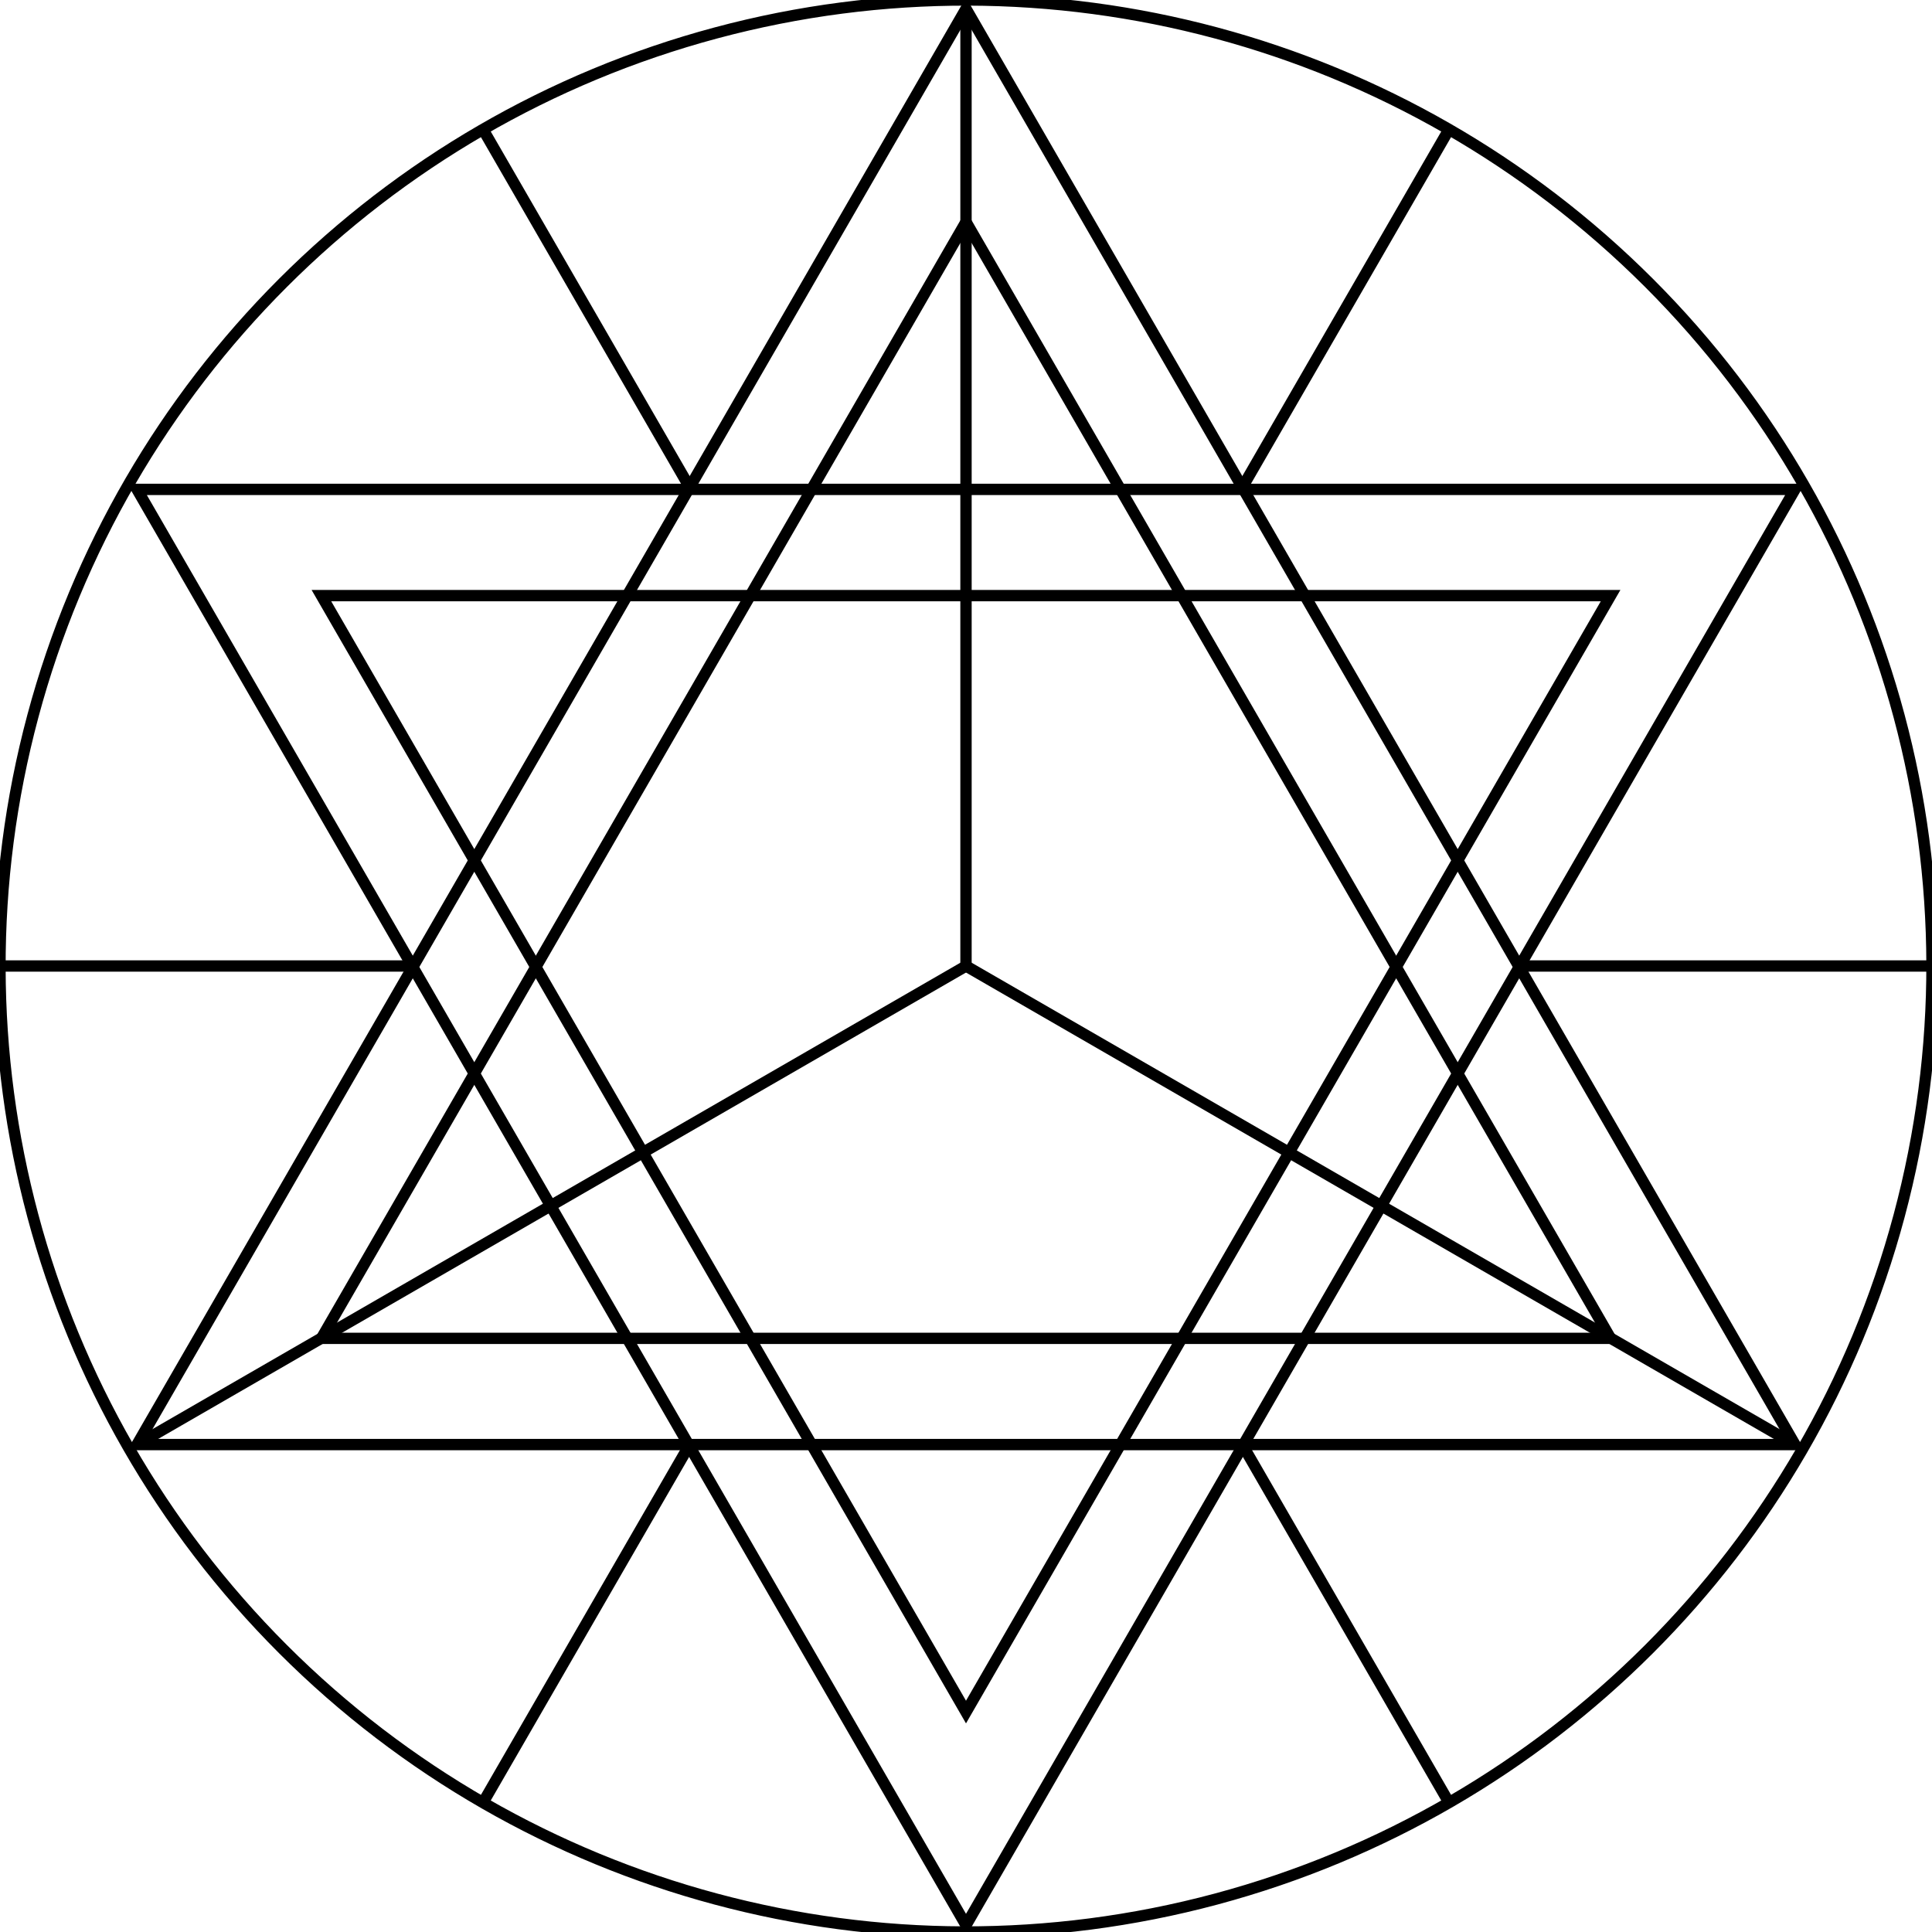 <?xml version="1.0" encoding="UTF-8"?>
<svg id="svg13" xmlns="http://www.w3.org/2000/svg" viewBox="0 0 450 450">
    <style>
        #svg13 circle,
        #svg13 line,
        #svg13 polygon {
            stroke-miterlimit: 10;
            stroke-width: 2.64;
            fill: none;
            stroke: currentColor;
        }
    </style>
    <g>
        <circle cx="225" cy="225" r="225" transform="translate(-93.2 225) rotate(-45)" />
        <polygon points="31.92 336.47 225 2.05 418.08 336.47 31.92 336.47" />
        <polygon points="418.08 113.99 225 448.41 31.92 113.99 418.08 113.99" />
        <line x1="353.99" y1="225" x2="450" y2="225" />
        <line x1="289.49" y1="113.3" x2="337.5" y2="30.14" />
        <line x1="160.51" y1="113.3" x2="112.5" y2="30.14" />
        <line x1="96.01" y1="225" x2="0" y2="225" />
        <line x1="160.51" y1="336.7" x2="112.5" y2="419.86" />
        <line x1="289.49" y1="336.7" x2="337.5" y2="419.86" />
        <polygon points="74.86 311.73 225 51.69 375.14 311.73 74.86 311.73" />
        <polygon points="375.14 138.73 225 398.77 74.86 138.73 375.14 138.73" />
        <line x1="225" y1="2.05" x2="225" y2="225" />
        <line x1="31.92" y1="336.47" x2="225" y2="225" />
        <line x1="418.08" y1="336.47" x2="225" y2="225" />
    </g>
</svg>